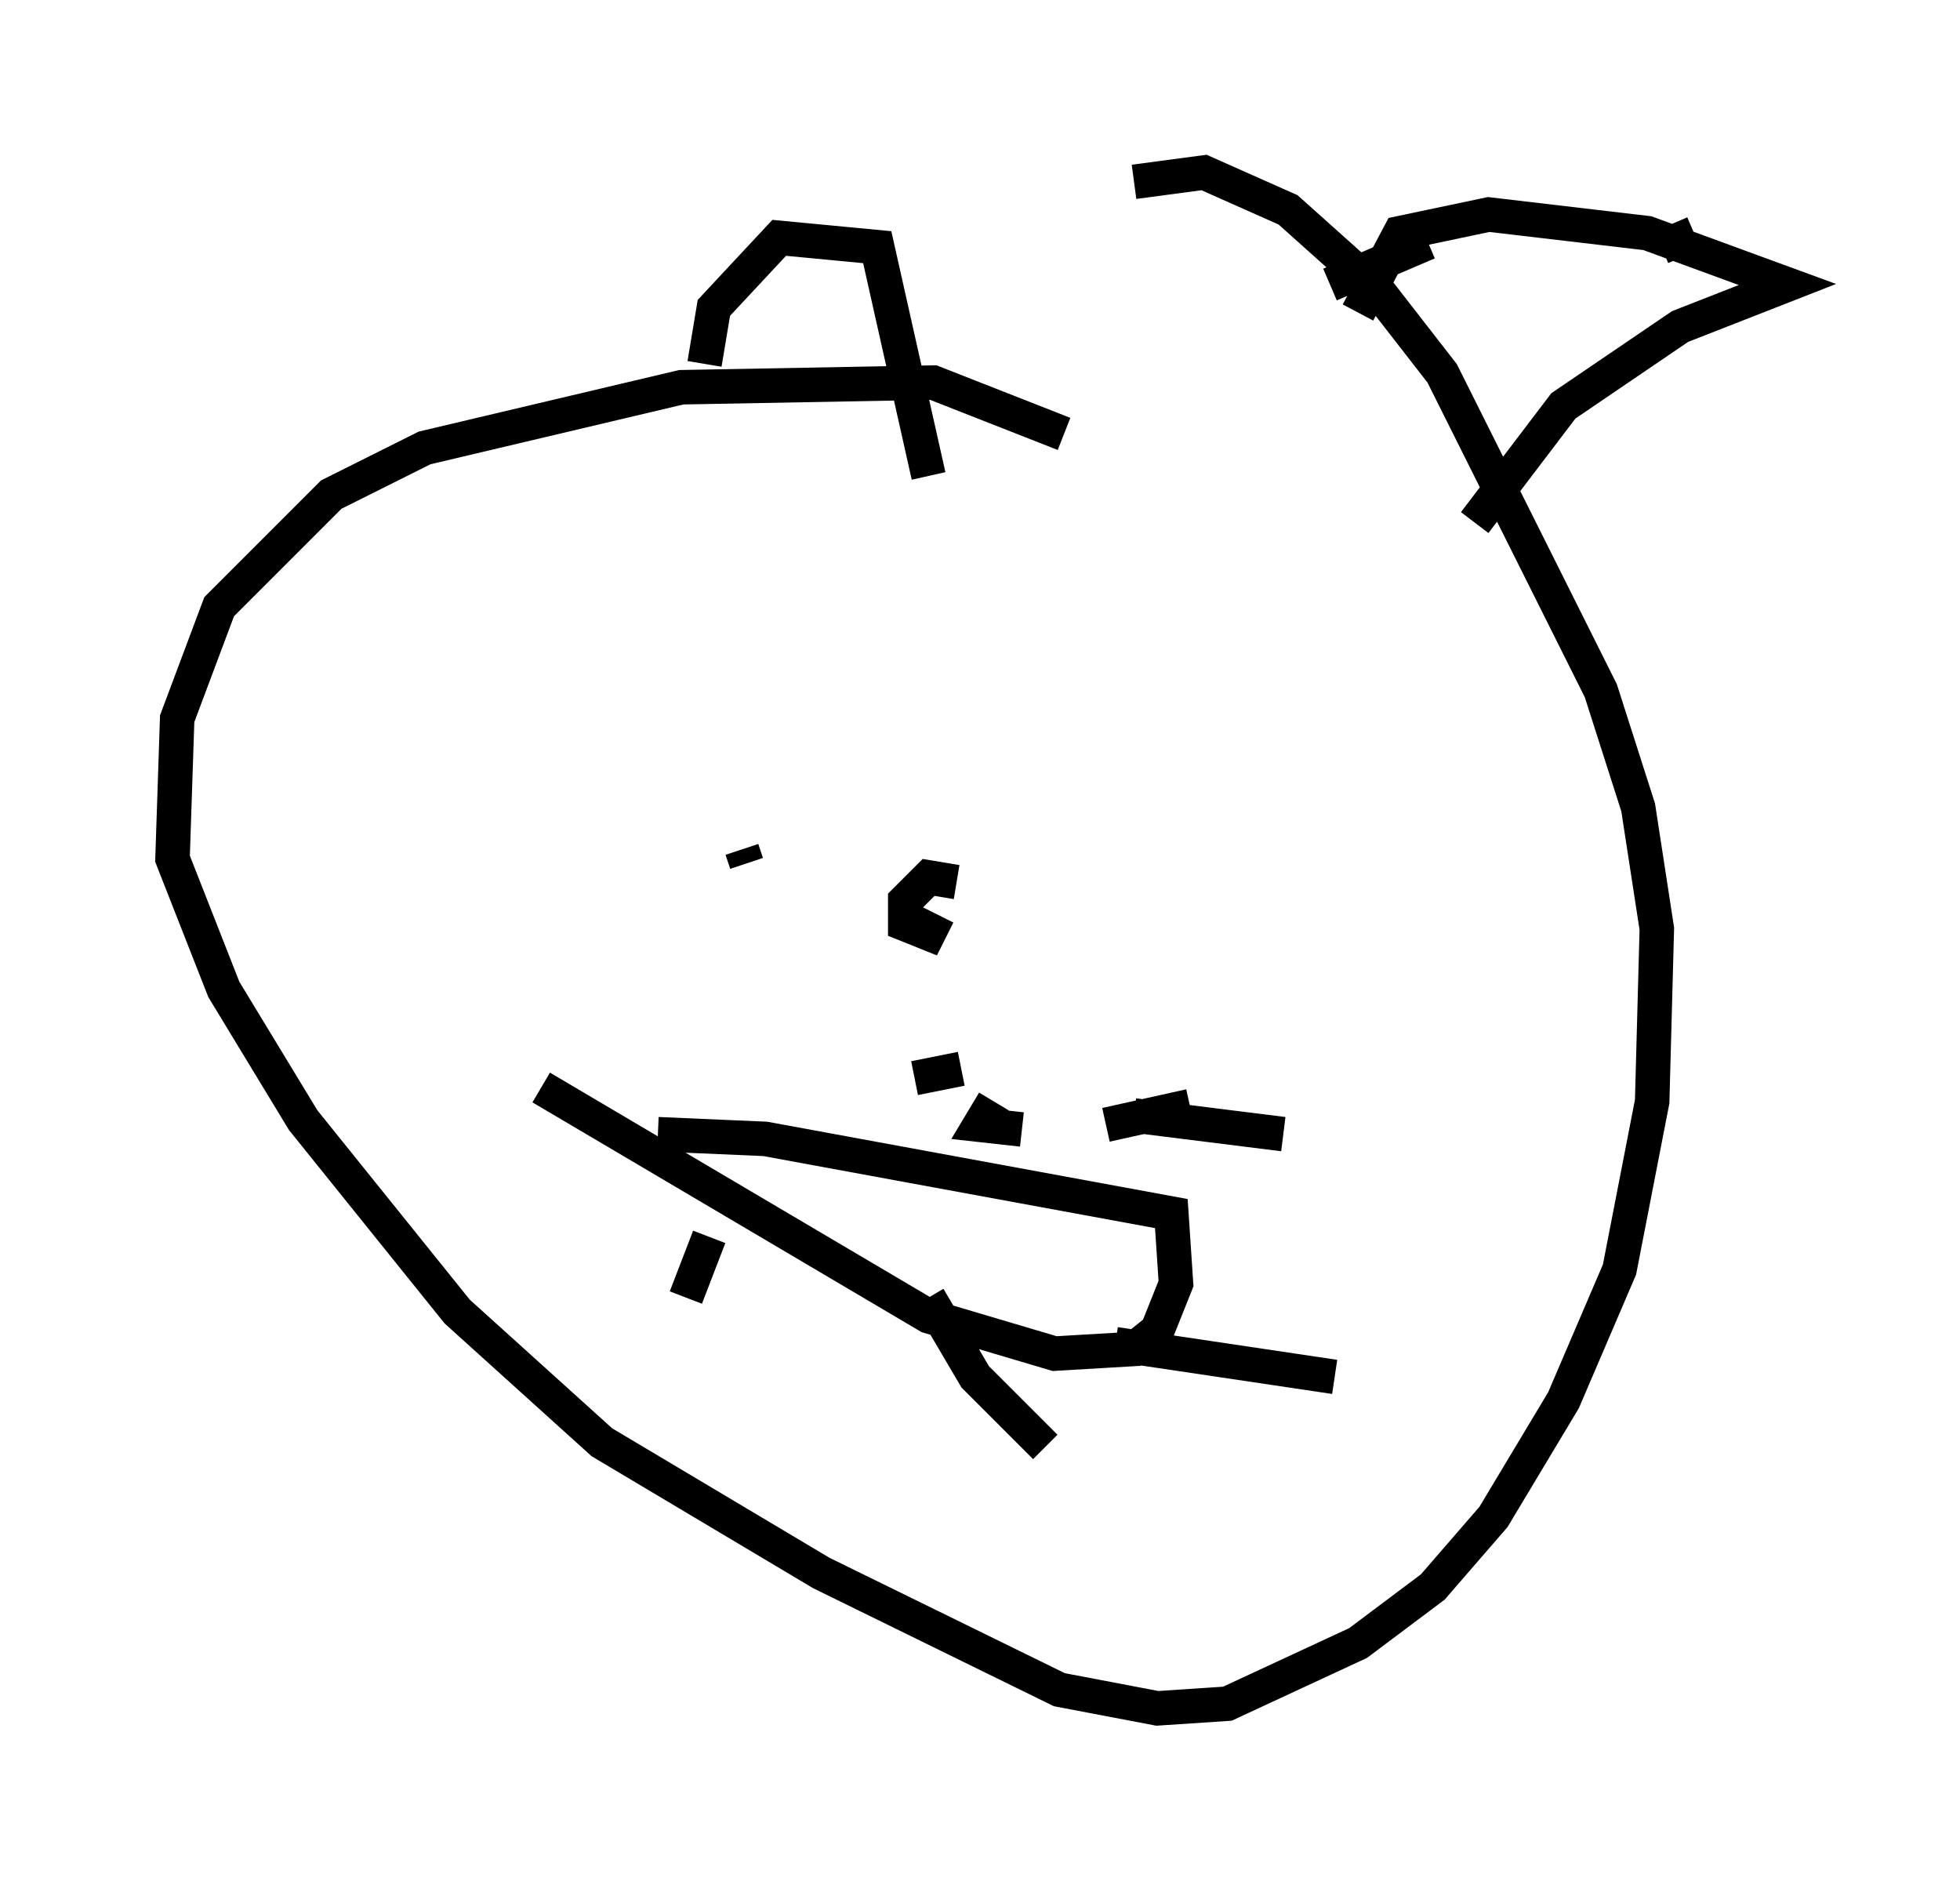 <?xml version="1.0" encoding="utf-8" ?>
<svg baseProfile="full" height="54.519" version="1.1" width="56.82" xmlns="http://www.w3.org/2000/svg" xmlns:ev="http://www.w3.org/2001/xml-events" xmlns:xlink="http://www.w3.org/1999/xlink"><defs /><rect fill="white" height="54.519" width="56.82" x="0" y="0" /><path d="M33.146, 14.337 m-2.3, -1.759 l-3.789, -1.488 -7.307, 0.135 l-7.442, 1.759 -2.706, 1.353 l-3.248, 3.248 -1.218, 3.248 l-0.135, 4.059 1.488, 3.789 l2.3, 3.789 4.465, 5.548 l4.195, 3.789 6.36, 3.789 l6.901, 3.383 2.842, 0.541 l2.03, -0.135 3.789, -1.759 l2.165, -1.624 1.759, -2.03 l2.03, -3.383 1.624, -3.789 l0.947, -4.871 0.135, -5.007 l-0.541, -3.518 -1.083, -3.383 l-4.601, -9.202 -1.894, -2.436 l-2.571, -2.3 -2.436, -1.083 l-2.03, 0.271 m-11.367, 19.35 l0.135, 0.406 m5.277, -0.135 l0.0, 0.0 m0.812, 0.677 l-0.812, -0.135 -0.677, 0.677 l0.0, 0.677 0.677, 0.271 l0.271, -0.541 m-8.119, 6.36 l3.112, 0.135 11.773, 2.165 l0.135, 2.03 -0.541, 1.353 l-0.677, 0.541 -2.3, 0.135 l-3.654, -1.083 -11.231, -6.631 m4.871, 4.33 l-0.677, 1.759 m7.036, 0.0 l1.353, 2.3 2.03, 2.03 m2.03, -2.977 l6.36, 0.947 m-5.819, -7.578 l4.33, 0.541 m-8.39, -0.947 l-0.406, 0.677 1.218, 0.135 m2.436, -0.135 l2.436, -0.541 m-7.984, -0.812 l1.353, -0.271 m-7.442, -20.433 l0.271, -1.624 1.894, -2.03 l2.842, 0.271 1.488, 6.631 m11.637, -5.548 l2.842, -1.218 m7.713, -0.271 l-0.947, 0.406 m-8.796, 1.894 l1.218, -2.3 2.571, -0.541 l4.601, 0.541 4.059, 1.488 l-3.112, 1.218 -3.383, 2.3 l-2.571, 3.383 " fill="none" stroke="black" stroke-width="1" /></svg>